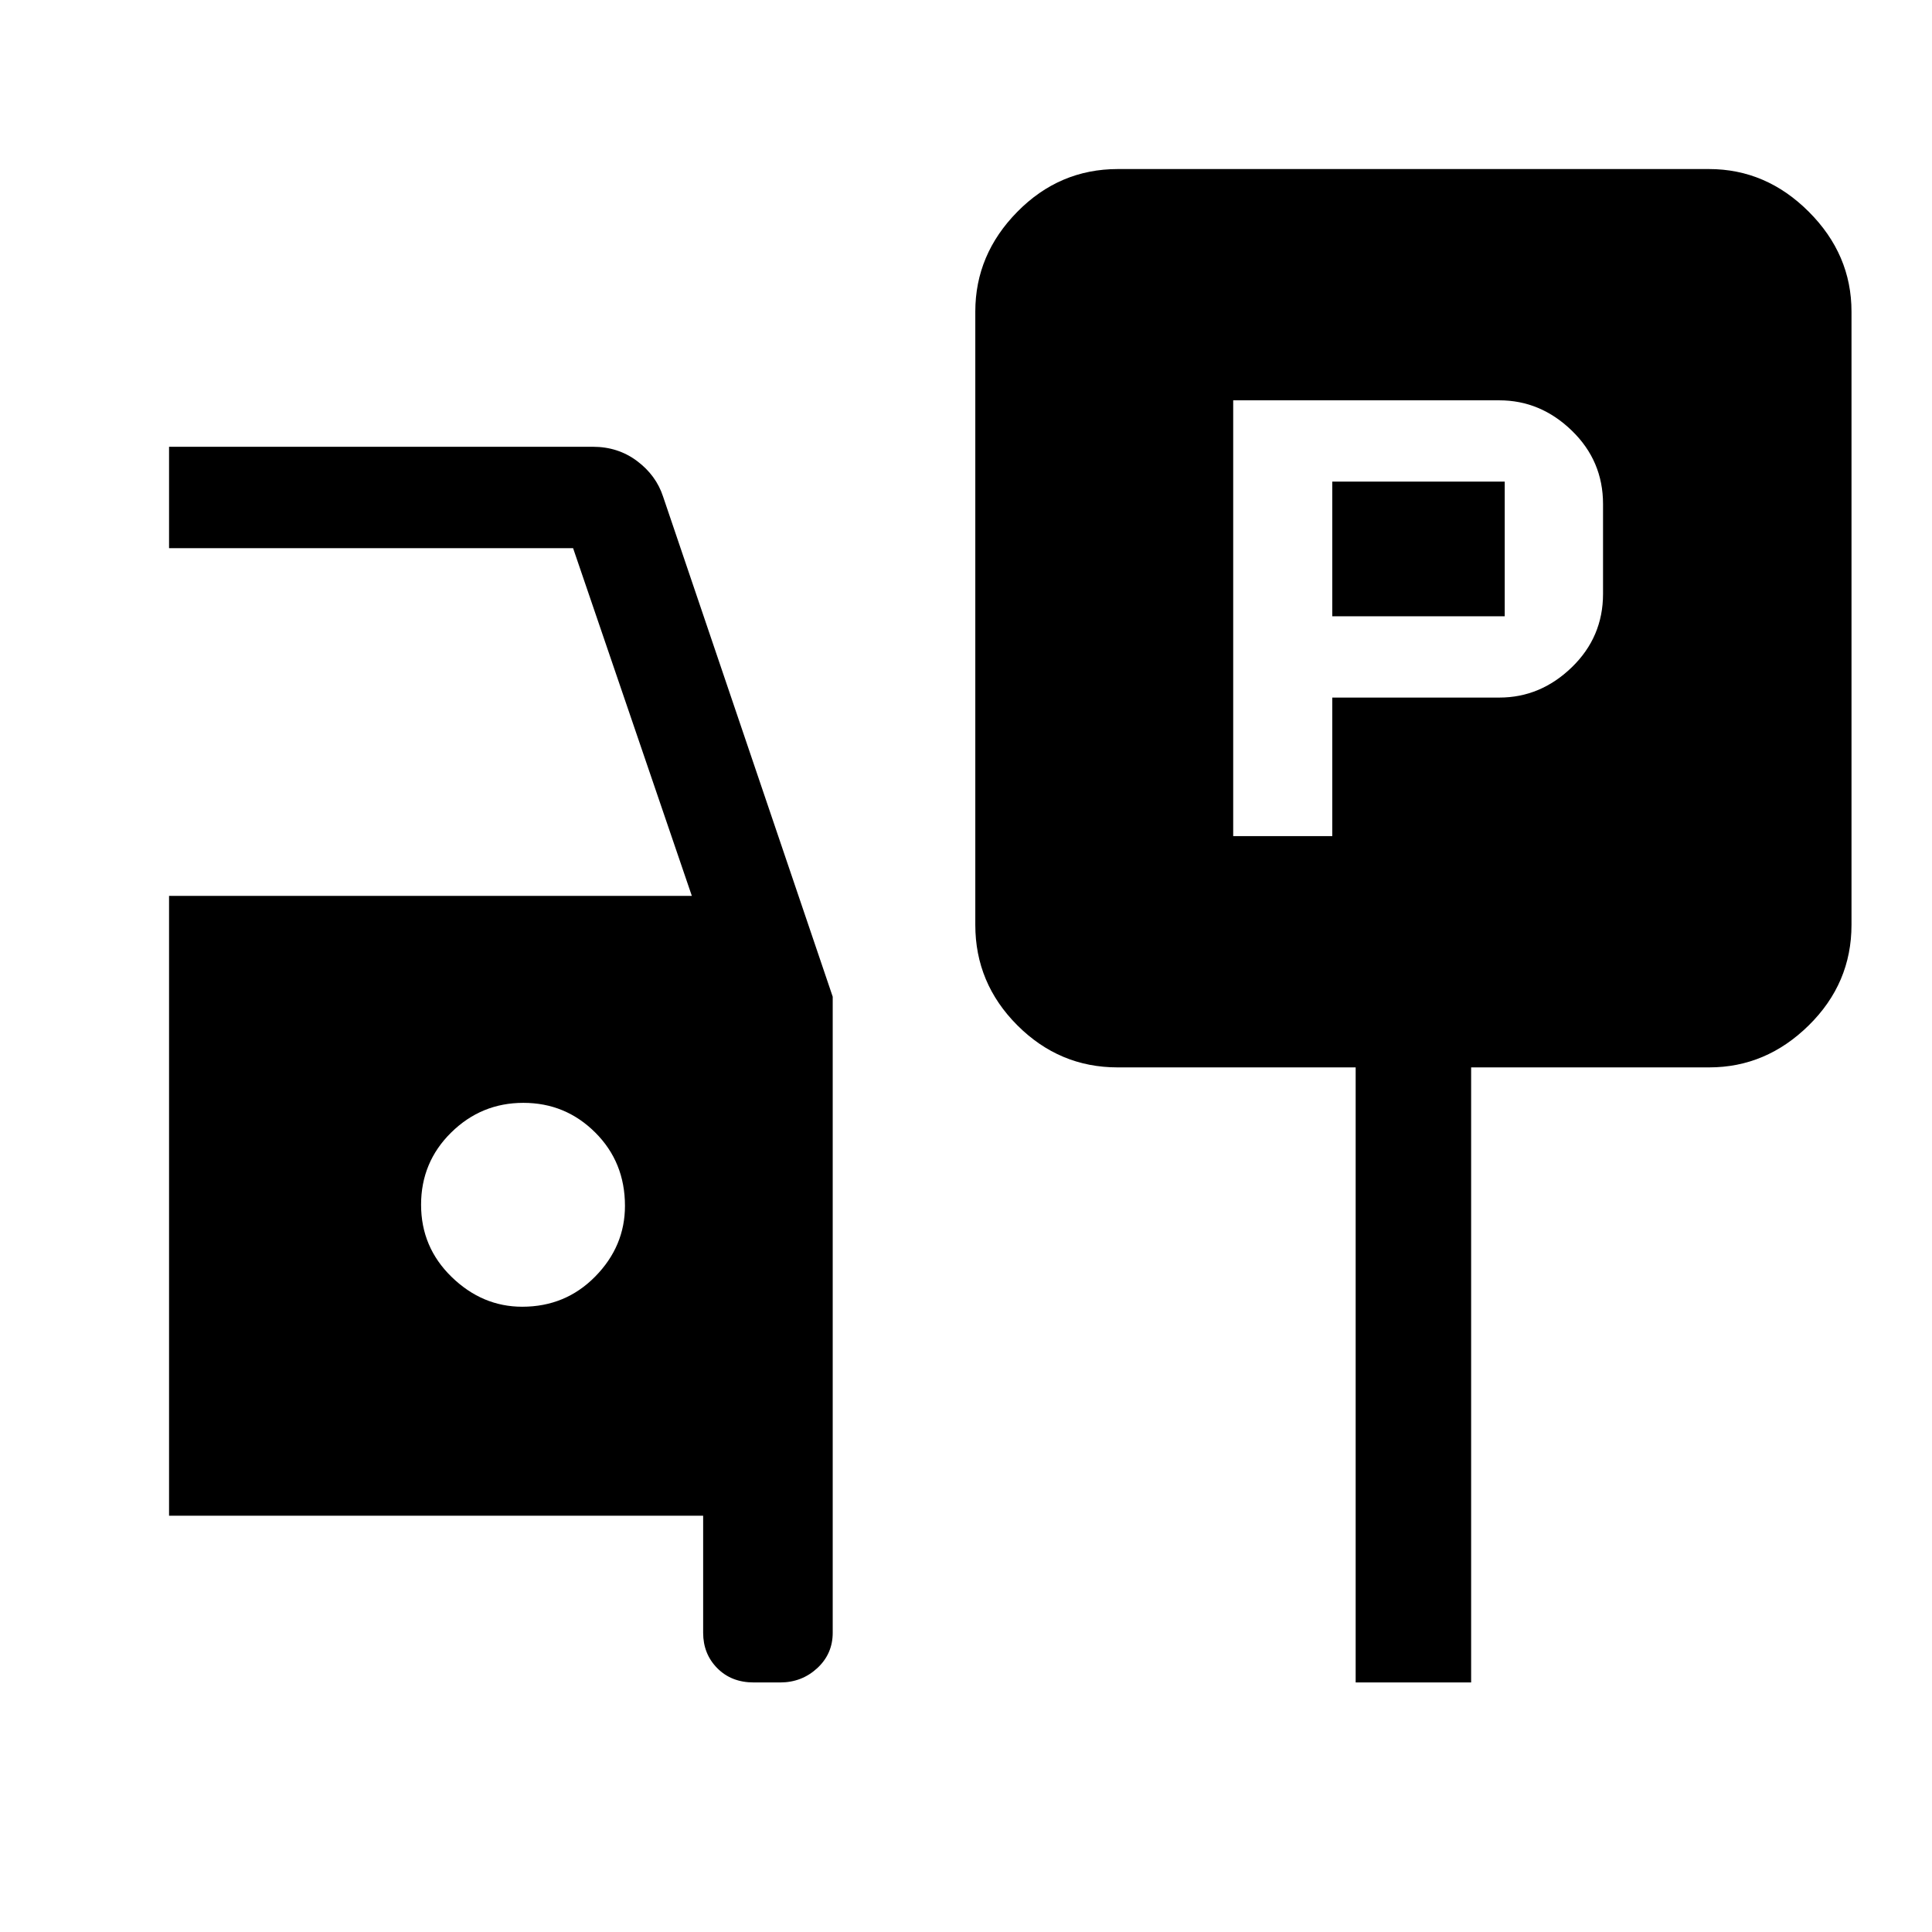 <svg xmlns="http://www.w3.org/2000/svg" height="48" viewBox="0 -960 960 960" width="48"><path d="M612.77-544.54H662v-68.84h83q20.47 0 36.01-15.04 15.53-15.03 15.53-36.5v-44.62q0-21.47-15.53-36.5-15.54-15.04-36.01-15.04H612.77v216.54ZM662-653.77v-66.92h85.69v66.92H662ZM555.31-429.62q-28.89 0-49.79-20.9t-20.9-49.92v-304.74q0-28.38 20.9-49.6Q526.42-876 555.44-876h293.74q28.38 0 49.6 21.22Q920-833.56 920-805.18v304.74q0 29.02-21.22 49.92-21.22 20.9-49.47 20.9H731V-124h-57.38v-305.62H555.31ZM374.53-124q-11.12 0-18.13-7.1t-7.01-17.59v-58.16H84v-307.99h259.77l-59-172.77H84V-738h210.62q12.49 0 21.94 7.09 9.45 7.09 12.9 17.6l84.31 248.56v316.06q0 10.49-7.69 17.59-7.7 7.1-18.41 7.1h-13.14ZM259.51-310.69q21.5 0 36.27-15.03 14.76-15.03 14.76-35.1 0-21.74-14.79-36.46Q280.97-412 260.06-412q-20.9 0-35.87 14.74-14.96 14.74-14.96 35.88 0 21.15 15.22 35.92 15.22 14.77 35.06 14.77Z"/></svg>